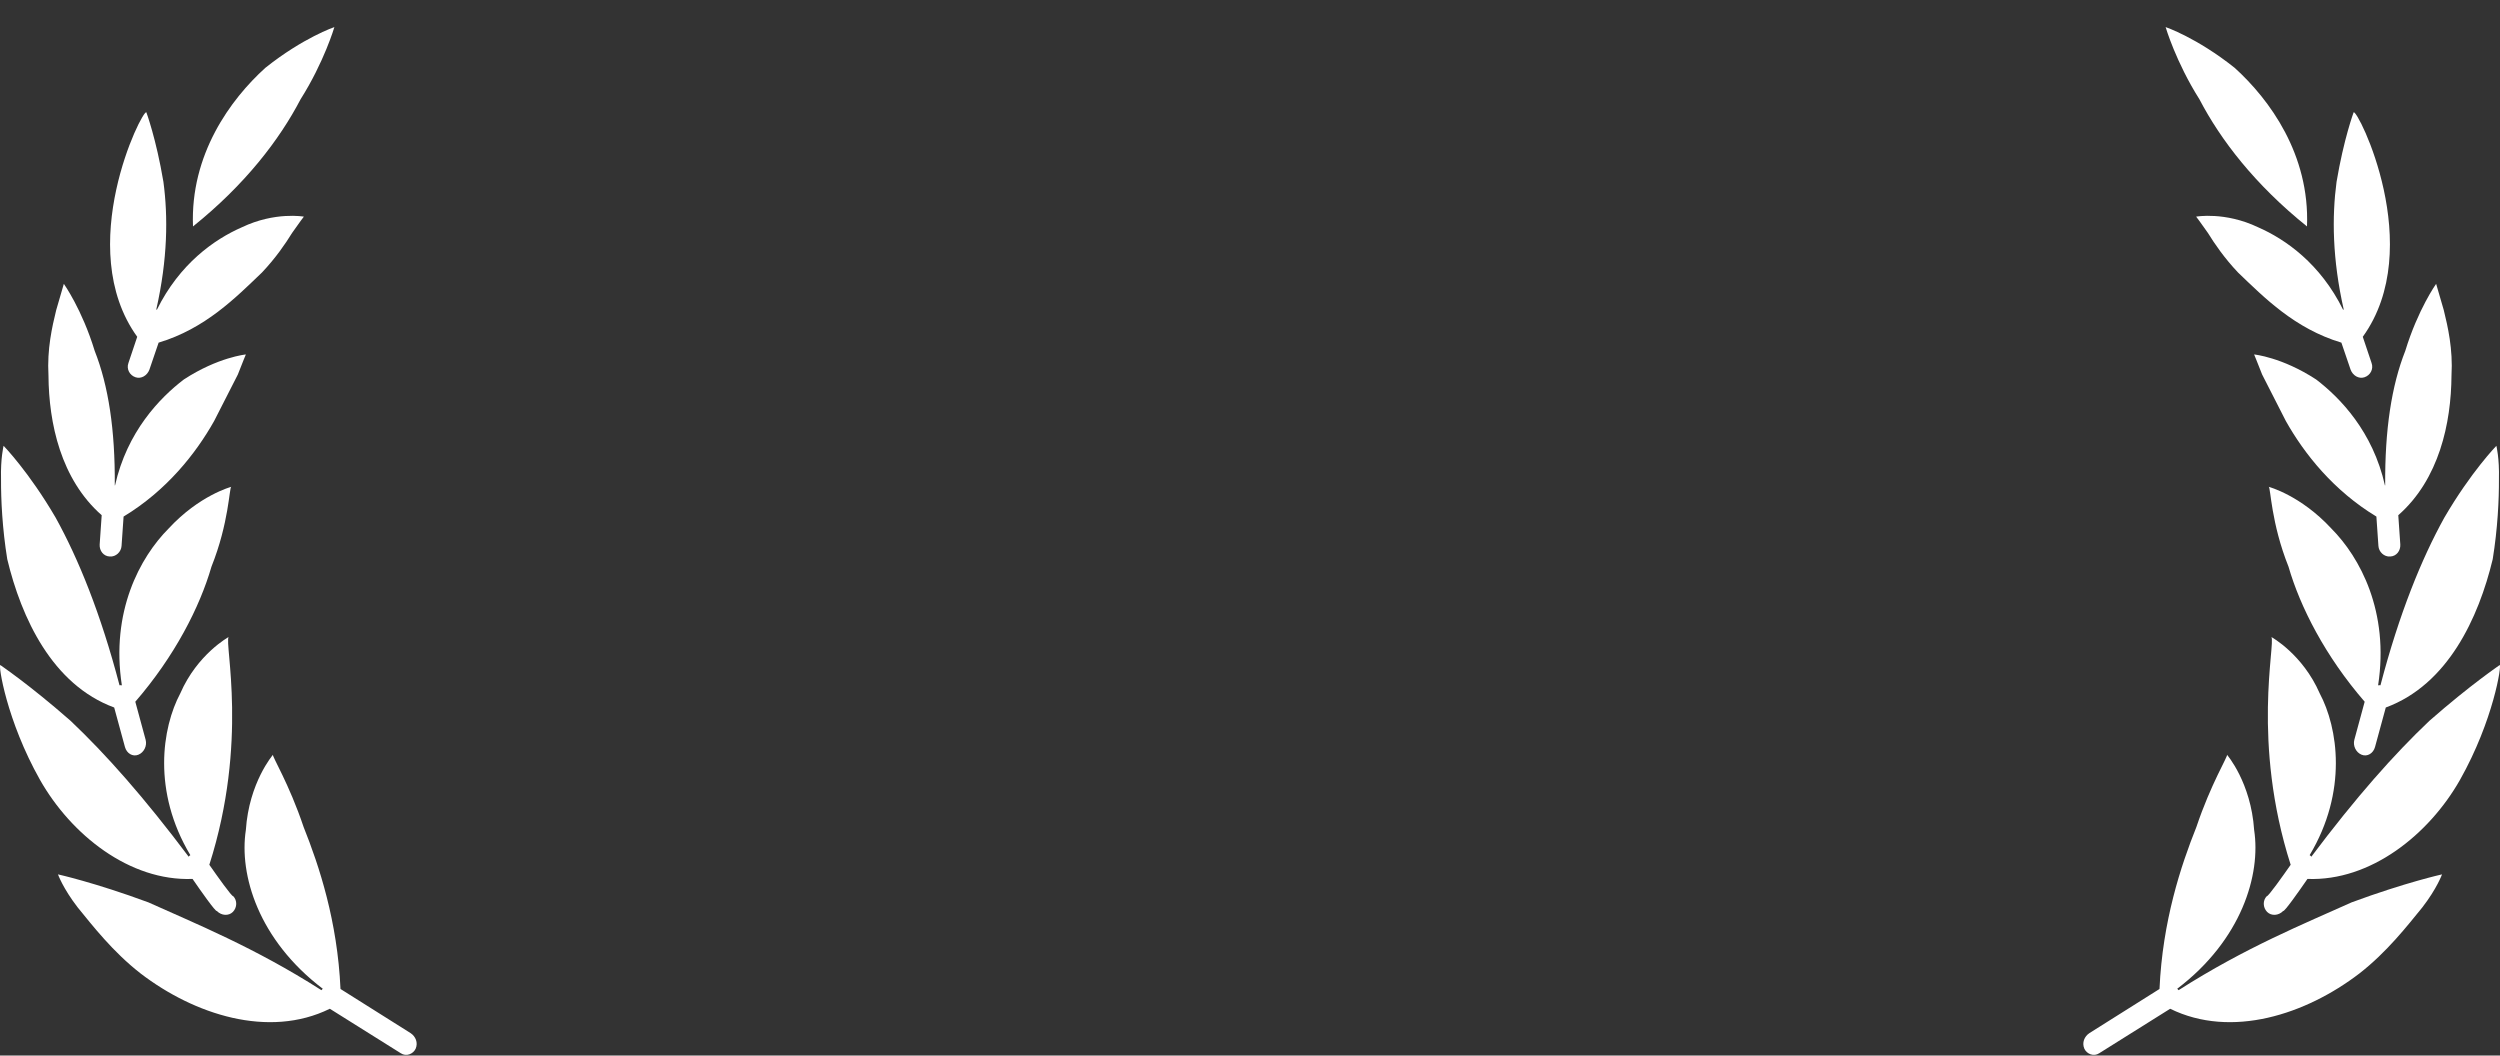<svg fill="none" height="38" viewBox="0 0 90 38" width="90" xmlns="http://www.w3.org/2000/svg"><rect x="0" y="0" width="90" height="38" fill="#333333" stroke="none"/><g fill="#fff"><path d="m10.819 3.577c.852-1.347 1.219-2.602 1.219-2.602s-1.116.376-2.487 1.468c-1.254 1.137-2.706 3.118-2.603 5.709 1.875-1.506 3.112-3.119 3.871-4.575z"/><path d="m3.661 18.545-.073 1.058c-.013.225.141.425.365.431.216.018.411-.165.423-.383l.073-1.055c1.54-.931 2.596-2.258 3.261-3.442.335-.656.636-1.247.852-1.671.175-.45.289-.723.289-.723s-1.001.097-2.233.901c-.871.665-2.043 1.88-2.477 3.814-.003-.001-.005-.003-.009-.003.014-1.995-.226-3.581-.724-4.843-.454-1.49-1.11-2.411-1.11-2.411s-.106.365-.275.946c-.145.592-.333 1.403-.278 2.353.012 1.718.444 3.735 1.914 5.029z"/><path d="m4.624 13.066c-.08.22.044.448.26.517.203.066.416-.066.494-.274l.332-.974c1.678-.504 2.772-1.616 3.722-2.526.492-.52.845-1.037 1.081-1.42.258-.372.426-.59.426-.59s-1.038-.187-2.231.383c-.993.434-2.243 1.315-3.059 2.967-.008-.003-.015-.006-.023-.007.412-1.825.425-3.341.257-4.595-.26-1.548-.614-2.503-.614-2.503-.137-.135-2.645 4.868-.329 8.081z"/><path d="m6.932 31.642c.292.424.833 1.194.874 1.153.164.17.424.188.578.034.153-.156.164-.414.01-.569-.042.03-.585-.737-.858-1.128 1.415-4.426.539-7.962.694-8.199 0 0-1.125.616-1.74 2.029-.656 1.234-1.014 3.526.363 5.824-.009.007-.019.01-.027.017-.015.01-.022.027-.034.038-1.604-2.135-2.973-3.681-4.25-4.891-1.51-1.325-2.53-2.002-2.529-2.008-.083-.033.217 1.989 1.43 4.138 1.117 1.965 3.215 3.649 5.488 3.561z"/><path d="m11.872 36.314 2.557 1.603c.194.13.445.03.535-.164.093-.217-.001-.441-.184-.562l-2.522-1.588c-.11-2.446-.769-4.435-1.329-5.834-.521-1.554-1.144-2.553-1.101-2.598 0 0-.863.996-.977 2.708-.248 1.612.451 3.954 2.769 5.716-.016.017-.034.031-.048.052-2.414-1.543-4.558-2.407-6.23-3.162-1.932-.715-3.255-1.008-3.255-1.008s.179.503.71 1.19c.54.661 1.266 1.6 2.265 2.378 1.926 1.475 4.606 2.354 6.812 1.27z"/><path d="m4.111 25.471.388 1.424c.063.225.275.358.48.276.206-.082.321-.322.264-.539l-.372-1.37c1.419-1.639 2.323-3.413 2.741-4.86.632-1.58.642-2.856.713-2.876 0 0-1.143.3-2.254 1.5-1.032 1.037-2.092 2.994-1.684 5.646-.028-.002-.056-.008-.085-.003-.676-2.585-1.481-4.556-2.299-6.034-.96-1.647-1.874-2.586-1.874-2.586s-.112.448-.092 1.198c-.004.744.046 1.784.224 2.884.508 2.114 1.618 4.517 3.849 5.339z"/><path d="m79.181 3.577c-.852-1.347-1.219-2.602-1.219-2.602s1.116.376 2.487 1.468c1.254 1.137 2.706 3.118 2.603 5.709-1.875-1.506-3.112-3.119-3.871-4.575z"/><path d="m86.338 18.545.073 1.058c.013.225-.141.425-.365.431-.216.018-.411-.165-.423-.383l-.073-1.055c-1.54-.931-2.596-2.258-3.261-3.442-.335-.656-.636-1.247-.852-1.671-.175-.45-.289-.723-.289-.723s1.002.097 2.233.901c.871.665 2.043 1.88 2.477 3.814.003-.001.005-.003.009-.003-.014-1.995.226-3.581.724-4.843.455-1.49 1.11-2.411 1.11-2.411s.106.365.275.946c.145.592.334 1.403.278 2.353-.012 1.718-.444 3.735-1.914 5.029z"/><path d="m85.376 13.066c.08.22-.044.448-.26.517-.203.066-.416-.066-.494-.274l-.332-.974c-1.678-.504-2.772-1.616-3.722-2.526-.492-.52-.845-1.037-1.081-1.42-.258-.372-.426-.59-.426-.59s1.038-.187 2.231.383c.993.434 2.243 1.315 3.059 2.967.008-.003.015-.006.023-.007-.412-1.825-.425-3.341-.258-4.595.26-1.548.615-2.503.615-2.503.137-.135 2.645 4.868.329 8.081z"/><path d="m83.068 31.642c-.292.424-.833 1.194-.874 1.153-.164.17-.424.188-.578.034-.153-.156-.164-.414-.01-.569.042.03.585-.737.858-1.128-1.415-4.426-.539-7.962-.694-8.199 0 0 1.125.616 1.74 2.029.656 1.234 1.014 3.526-.363 5.824.009.007.019.01.027.017.015.01.022.027.034.038 1.604-2.135 2.973-3.681 4.25-4.891 1.51-1.325 2.53-2.002 2.529-2.008.083-.033-.217 1.989-1.43 4.138-1.117 1.965-3.215 3.649-5.488 3.561z"/><path d="m78.128 36.314-2.557 1.603c-.194.13-.445.03-.535-.164-.093-.217.001-.441.184-.562l2.522-1.588c.11-2.446.769-4.435 1.329-5.834.521-1.554 1.144-2.553 1.101-2.598 0 0 .863.996.977 2.708.247 1.612-.451 3.954-2.769 5.716.016.017.034.031.048.052 2.414-1.543 4.558-2.407 6.23-3.162 1.932-.715 3.255-1.008 3.255-1.008s-.179.503-.71 1.19c-.54.661-1.266 1.6-2.265 2.378-1.926 1.475-4.606 2.354-6.812 1.27z"/><path d="m85.888 25.471-.388 1.424c-.063.225-.275.358-.48.276-.206-.082-.321-.322-.264-.539l.372-1.37c-1.419-1.639-2.323-3.413-2.741-4.86-.632-1.58-.642-2.856-.713-2.876 0 0 1.143.3 2.254 1.5 1.032 1.037 2.092 2.994 1.684 5.646.029-.002.056-.008.085-.003.676-2.585 1.481-4.556 2.299-6.034.96-1.647 1.874-2.586 1.874-2.586s.112.448.092 1.198c.004.744-.046 1.784-.224 2.884-.508 2.114-1.618 4.517-3.849 5.339z"/></g></svg>